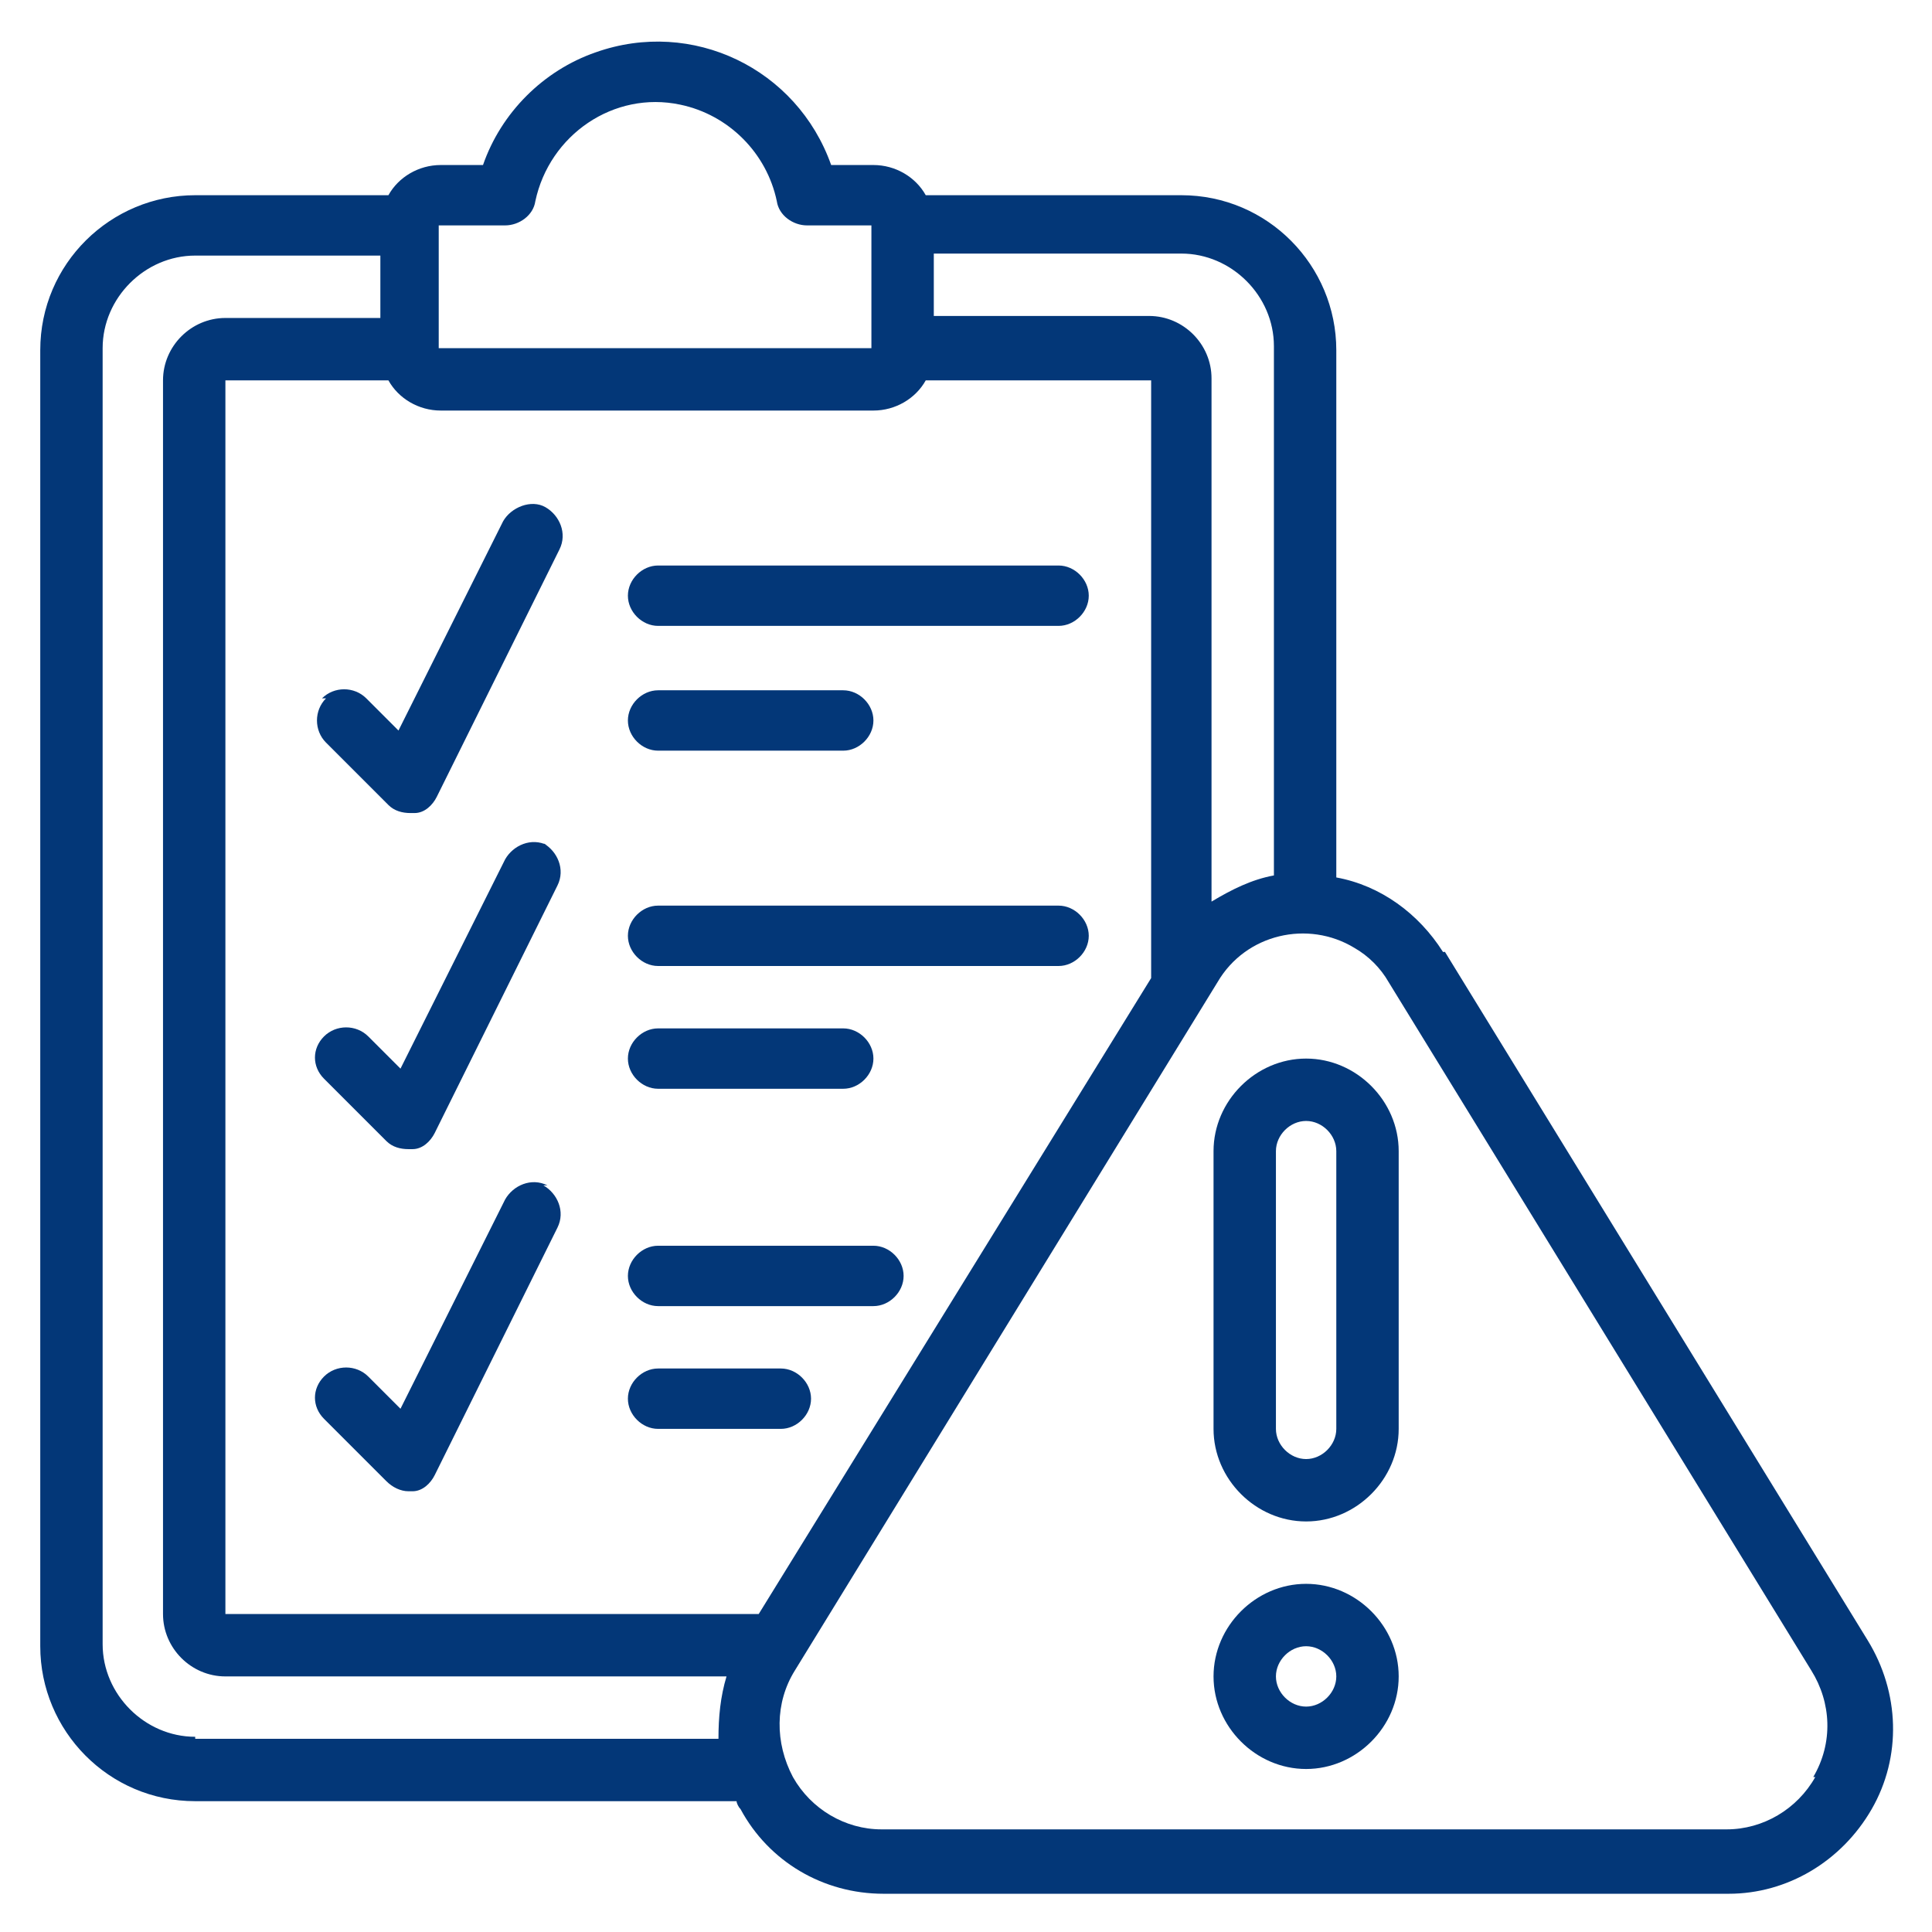<?xml version="1.0" encoding="UTF-8"?>
<svg id="Layer_1" xmlns="http://www.w3.org/2000/svg" version="1.1" viewBox="0 0 96 96">
  <!-- Generator: Adobe Illustrator 29.3.1, SVG Export Plug-In . SVG Version: 2.1.0 Build 151)  -->
  <defs>
    <style>
      .st0 {
        fill: #033778;
      }
    </style>
  </defs>
  <path class="st0" d="M71.7,47.3c-1.2-1.9-3.1-3.3-5.3-3.7v-26.2c0-4.2-3.4-7.7-7.7-7.7h-12.7c-.5-.9-1.5-1.5-2.6-1.5h-2.1c-1.7-4.8-6.9-7.3-11.7-5.6-2.6.9-4.7,3-5.6,5.6h-2.1c-1.1,0-2.1.6-2.6,1.5h-9.6c-4.2,0-7.7,3.4-7.7,7.7v64.4c0,4.2,3.4,7.7,7.7,7.7h26.9c0,.1.1.3.2.4,1.4,2.6,4.1,4.2,7.1,4.2h42c2.9,0,5.6-1.6,7.1-4.2,1.5-2.6,1.4-5.8-.2-8.4l-21-34.2ZM63.3,17.3v26.2c-1.1.2-2.1.7-3.1,1.3v-26c0-1.7-1.4-3.1-3.1-3.1h-10.7v-3.1h12.3c2.5,0,4.6,2.1,4.6,4.6ZM21.9,11.2h3.2c.7,0,1.4-.5,1.5-1.2.7-3.3,3.9-5.5,7.2-4.8,2.4.5,4.3,2.4,4.8,4.8.1.7.8,1.2,1.5,1.2h3.2v6.1h-21.5v-6.1ZM43.4,20.4c1.1,0,2.1-.6,2.6-1.5h11.2v29.7l-19.5,31.6H11.2V18.9h8.1c.5.9,1.5,1.5,2.6,1.5h21.5ZM9.7,86.3c-2.5,0-4.6-2.1-4.6-4.6V17.3c0-2.5,2.1-4.6,4.6-4.6h9.2v3.1h-7.7c-1.7,0-3.1,1.4-3.1,3.1v61.3c0,1.7,1.4,3.1,3.1,3.1h24.9c-.3,1-.4,2-.4,3.1H9.7ZM90.2,88.3c-.9,1.6-2.6,2.6-4.4,2.6h-42c-1.8,0-3.5-1-4.4-2.6-.9-1.7-.9-3.7.1-5.3l21-34.2c1.4-2.4,4.5-3.1,6.8-1.7.7.4,1.3,1,1.7,1.7l21,34.2c1,1.6,1.1,3.6.1,5.3Z"/>
  <path class="st0" d="M64.9,52.6c-2.5,0-4.6,2.1-4.6,4.6v13.8c0,2.5,2.1,4.6,4.6,4.6s4.6-2.1,4.6-4.6v-13.8c0-2.5-2.1-4.6-4.6-4.6ZM66.4,71c0,.8-.7,1.5-1.5,1.5s-1.5-.7-1.5-1.5v-13.8c0-.8.7-1.5,1.5-1.5s1.5.7,1.5,1.5v13.8Z"/>
  <path class="st0" d="M64.9,78.7c-2.5,0-4.6,2.1-4.6,4.6s2.1,4.6,4.6,4.6,4.6-2.1,4.6-4.6-2.1-4.6-4.6-4.6ZM64.9,84.8c-.8,0-1.5-.7-1.5-1.5s.7-1.5,1.5-1.5,1.5.7,1.5,1.5-.7,1.5-1.5,1.5Z"/>
  <path class="st0" d="M32.7,31.1h19.9c.8,0,1.5-.7,1.5-1.5s-.7-1.5-1.5-1.5h-19.9c-.8,0-1.5.7-1.5,1.5s.7,1.5,1.5,1.5Z"/>
  <path class="st0" d="M32.7,37.3h9.2c.8,0,1.5-.7,1.5-1.5s-.7-1.5-1.5-1.5h-9.2c-.8,0-1.5.7-1.5,1.5s.7,1.5,1.5,1.5Z"/>
  <path class="st0" d="M32.7,48h19.9c.8,0,1.5-.7,1.5-1.5s-.7-1.5-1.5-1.5h-19.9c-.8,0-1.5.7-1.5,1.5s.7,1.5,1.5,1.5Z"/>
  <path class="st0" d="M32.7,54.1h9.2c.8,0,1.5-.7,1.5-1.5s-.7-1.5-1.5-1.5h-9.2c-.8,0-1.5.7-1.5,1.5s.7,1.5,1.5,1.5Z"/>
  <path class="st0" d="M32.7,64.9h10.7c.8,0,1.5-.7,1.5-1.5s-.7-1.5-1.5-1.5h-10.7c-.8,0-1.5.7-1.5,1.5s.7,1.5,1.5,1.5Z"/>
  <path class="st0" d="M32.7,71h6.1c.8,0,1.5-.7,1.5-1.5s-.7-1.5-1.5-1.5h-6.1c-.8,0-1.5.7-1.5,1.5s.7,1.5,1.5,1.5Z"/>
  <path class="st0" d="M16.2,34.7c-.6.6-.6,1.6,0,2.2l3.1,3.1c.3.3.7.4,1.1.4,0,0,.2,0,.2,0,.5,0,.9-.4,1.1-.8l6.1-12.3c.4-.8,0-1.7-.7-2.1s-1.7,0-2.1.7h0l-5.2,10.4-1.6-1.6c-.6-.6-1.6-.6-2.2,0Z"/>
  <path class="st0" d="M27.2,42c-.8-.4-1.7,0-2.1.7,0,0,0,0,0,0l-5.2,10.4-1.6-1.6c-.6-.6-1.6-.6-2.2,0-.6.6-.6,1.5,0,2.1l3.1,3.1c.3.3.7.4,1.1.4,0,0,.2,0,.2,0,.5,0,.9-.4,1.1-.8l6.1-12.3c.4-.8,0-1.7-.7-2.1,0,0,0,0,0,0Z"/>
  <path class="st0" d="M27.2,58.9c-.8-.4-1.7,0-2.1.7,0,0,0,0,0,0l-5.2,10.4-1.6-1.6c-.6-.6-1.6-.6-2.2,0-.6.6-.6,1.5,0,2.1l3.1,3.1c.3.3.7.5,1.1.5,0,0,.2,0,.2,0,.5,0,.9-.4,1.1-.8l6.1-12.3c.4-.8,0-1.7-.7-2.1,0,0,0,0,0,0Z"/>
</svg>